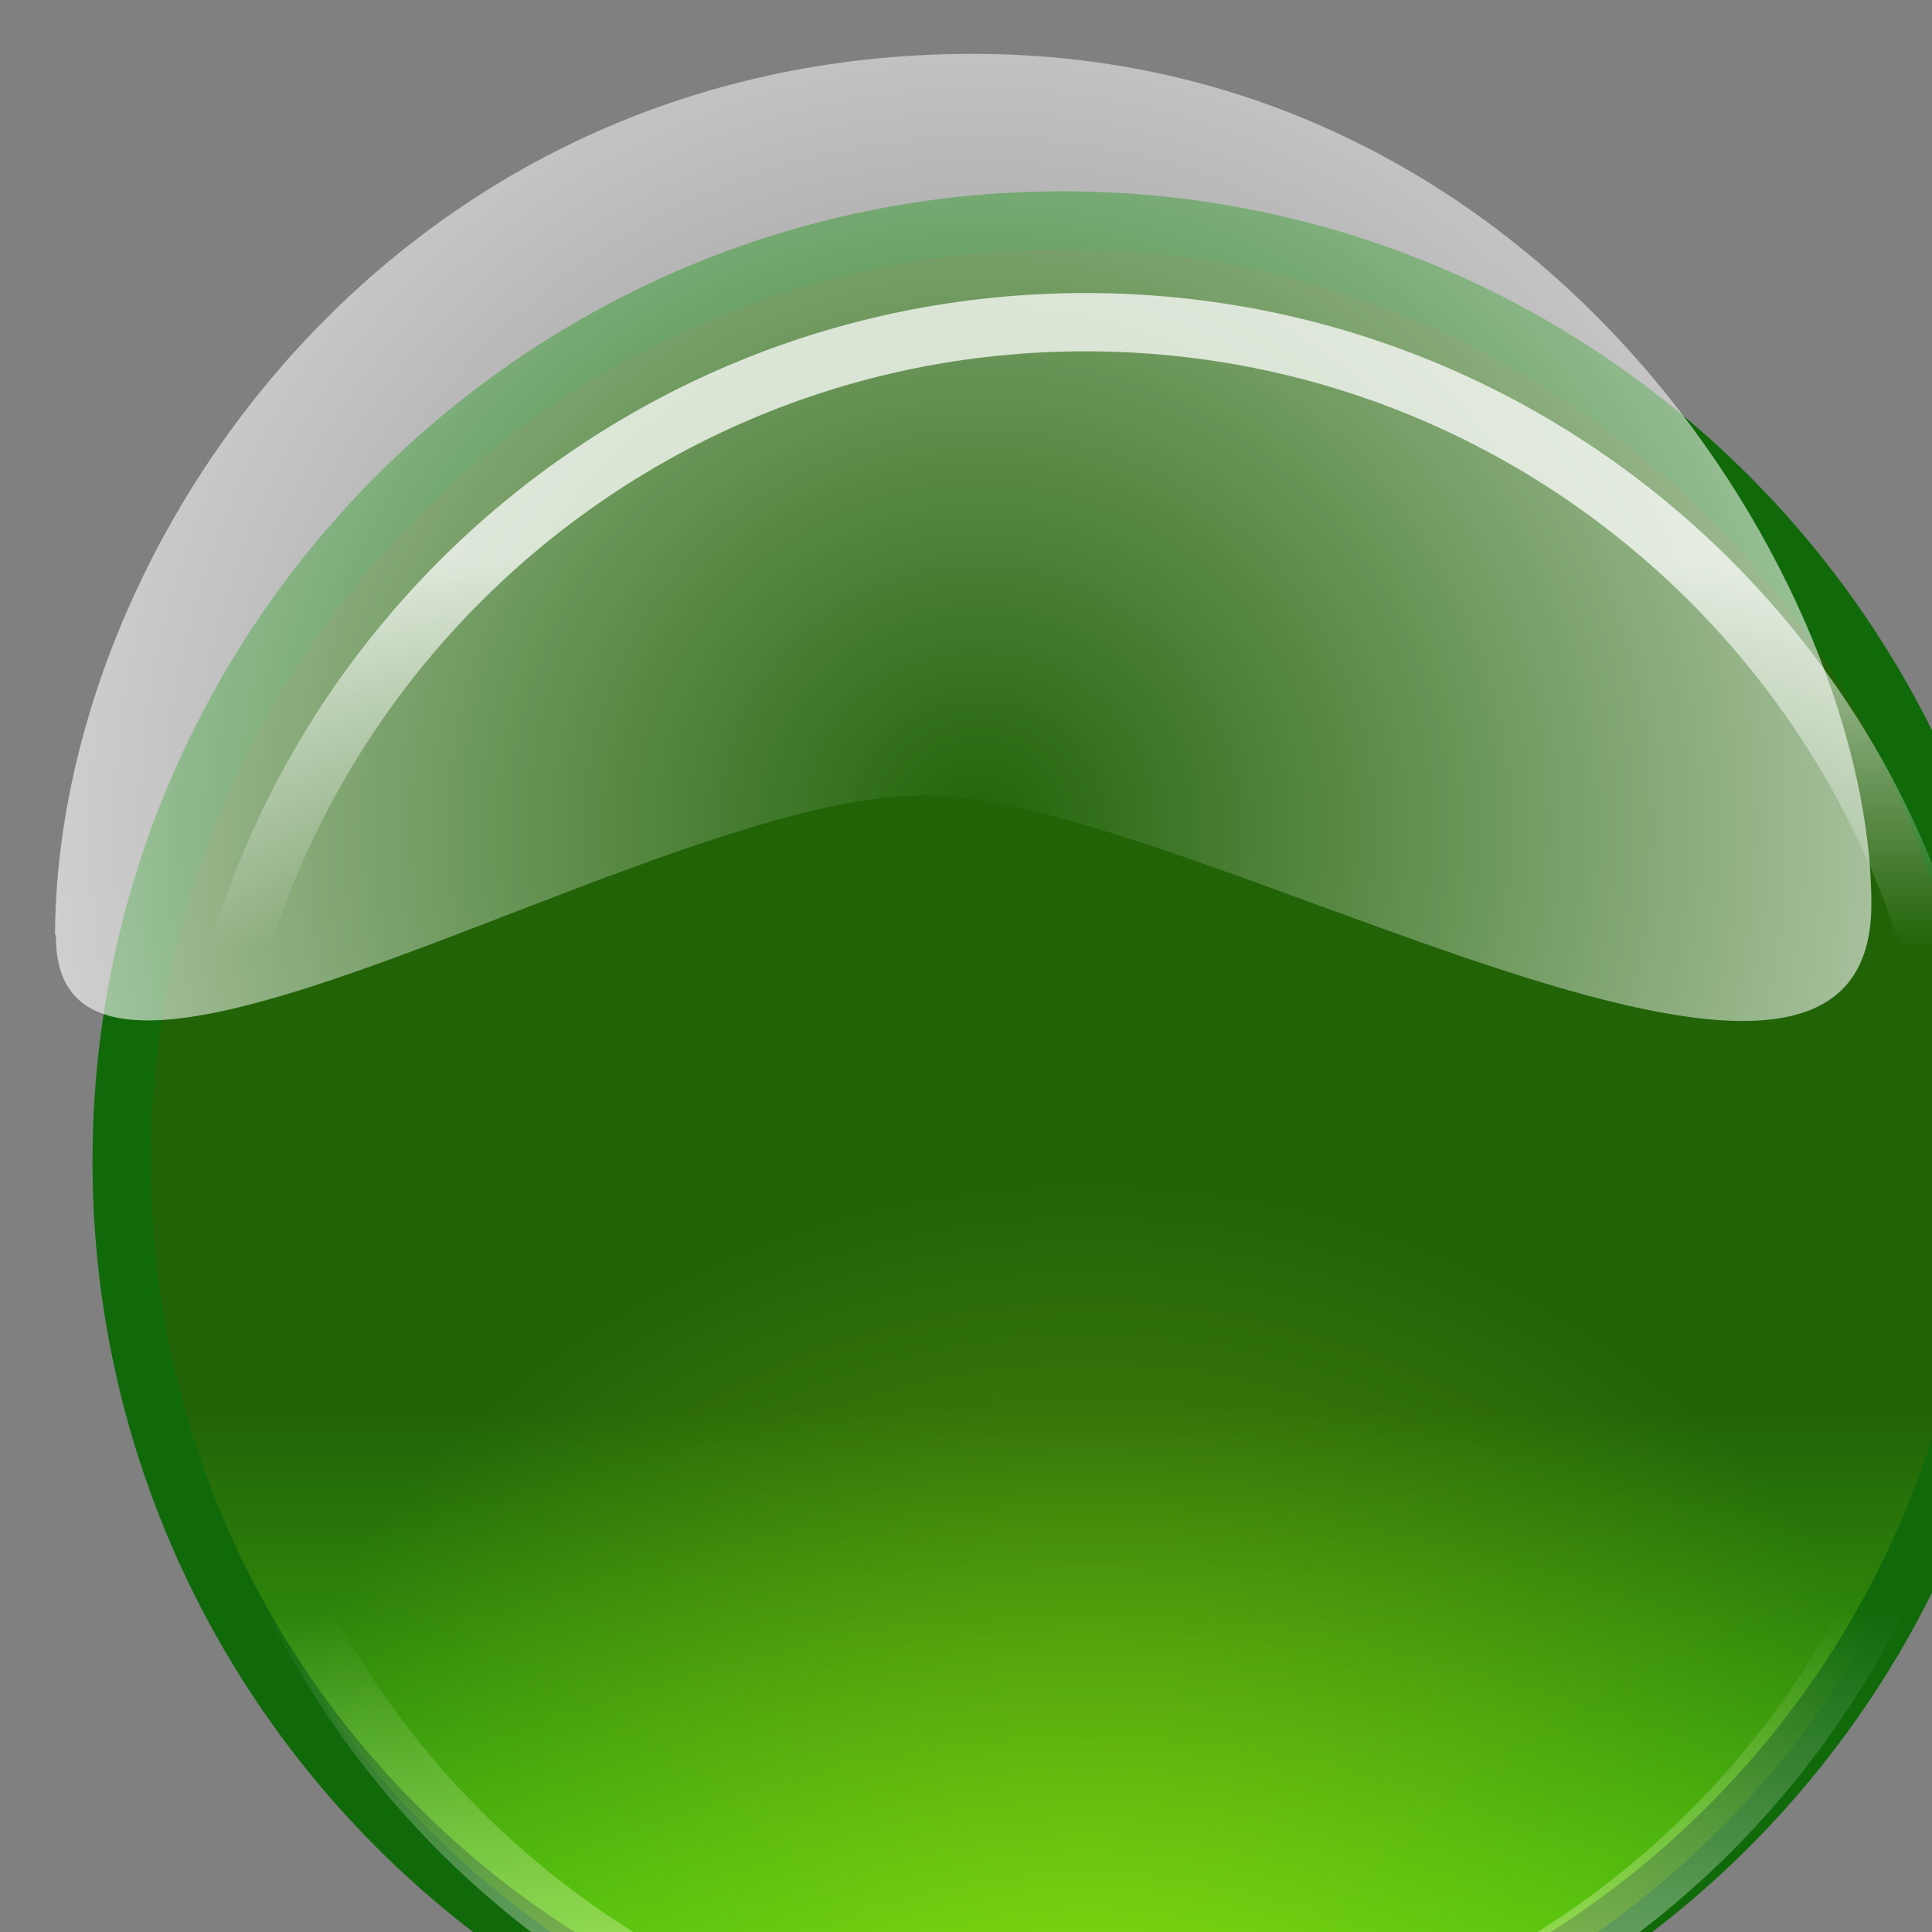 <?xml version="1.0" encoding="UTF-8" standalone="no"?>
<!-- Created with Inkscape (http://www.inkscape.org/) -->

<svg
   xmlns:dc="http://purl.org/dc/elements/1.1/"
   xmlns:cc="http://creativecommons.org/ns#"
   xmlns:rdf="http://www.w3.org/1999/02/22-rdf-syntax-ns#"
   xmlns:svg="http://www.w3.org/2000/svg"
   xmlns="http://www.w3.org/2000/svg"
   xmlns:xlink="http://www.w3.org/1999/xlink"
   xmlns:sodipodi="http://sodipodi.sourceforge.net/DTD/sodipodi-0.dtd"
   xmlns:inkscape="http://www.inkscape.org/namespaces/inkscape"
   width="50.001"
   height="50.001"
   id="svg2"
   version="1.1"
   inkscape:version="0.48.2 r9819"
   sodipodi:docname="wm_logo_button.svg"
   inkscape:export-filename="C:\Users\Joshua\Desktop\play.png"
   inkscape:export-xdpi="1.08"
   inkscape:export-ydpi="1.08">
  <rect width="100%" height="100%" fill="#808080" stroke="none"/>
  <defs
     id="defs4">
    <linearGradient
       inkscape:collect="always"
       xlink:href="#linearGradient3634-4"
       id="linearGradient3648-7"
       gradientUnits="userSpaceOnUse"
       x1="393.036"
       y1="796.312"
       x2="393.036"
       y2="808.755" />
    <linearGradient
       id="linearGradient3634-4">
      <stop
         style="stop-color:#226308;stop-opacity:1;"
         offset="0"
         id="stop3636-0" />
      <stop
         style="stop-color:#4ada12;stop-opacity:1;"
         offset="1"
         id="stop3638-9" />
    </linearGradient>
    <linearGradient
       inkscape:collect="always"
       xlink:href="#linearGradient3821"
       id="linearGradient3048"
       gradientUnits="userSpaceOnUse"
       x1="393.036"
       y1="808.206"
       x2="393.036"
       y2="780.181" />
    <linearGradient
       id="linearGradient3821">
      <stop
         id="stop3823"
         offset="0"
         style="stop-color:#ffffff;stop-opacity:0.5;" />
      <stop
         style="stop-color:#ffffff;stop-opacity:0;"
         offset="0.312"
         id="stop3825" />
      <stop
         id="stop3827"
         offset="0.748"
         style="stop-color:#ffffff;stop-opacity:0;" />
      <stop
         id="stop3829"
         offset="1"
         style="stop-color:#ffffff;stop-opacity:0.75;" />
    </linearGradient>
    <radialGradient
       inkscape:collect="always"
       xlink:href="#linearGradient3964"
       id="radialGradient3970"
       cx="393.289"
       cy="808.219"
       fx="393.289"
       fy="808.219"
       r="16.25"
       gradientUnits="userSpaceOnUse" />
    <linearGradient
       id="linearGradient3964">
      <stop
         id="stop3966"
         offset="0"
         style="stop-color:#c4f112;stop-opacity:0.5;" />
      <stop
         id="stop3968"
         offset="1"
         style="stop-color:#c4f112;stop-opacity:0;" />
    </linearGradient>
    <linearGradient
       id="linearGradient3867">
      <stop
         style="stop-color:#ffffff;stop-opacity:0;"
         offset="0"
         id="stop3875" />
      <stop
         id="stop3871"
         offset="1"
         style="stop-color:#ffffff;stop-opacity:0.75;" />
    </linearGradient>
    <radialGradient
       r="20.67"
       fy="810.387"
       fx="494.676"
       cy="810.387"
       cx="494.676"
       gradientTransform="matrix(0.062,1.3314005e-7,-1.3368062e-7,0.062,442.538,768.326)"
       gradientUnits="userSpaceOnUse"
       id="radialGradient4005"
       xlink:href="#linearGradient3867"
       inkscape:collect="always" />
  </defs>
  <sodipodi:namedview
     id="base"
     pagecolor="#ffffff"
     bordercolor="#666666"
     borderopacity="1.0"
     inkscape:pageopacity="0.0"
     inkscape:pageshadow="2"
     inkscape:zoom="2"
     inkscape:cx="14.325939"
     inkscape:cy="71.983173"
     inkscape:document-units="px"
     inkscape:current-layer="g3644"
     showgrid="false"
     inkscape:window-width="1280"
     inkscape:window-height="748"
     inkscape:window-x="632"
     inkscape:window-y="1192"
     inkscape:window-maximized="1"
     showguides="true"
     inkscape:guide-bbox="true"
     fit-margin-top="0"
     fit-margin-left="0"
     fit-margin-right="0"
     fit-margin-bottom="0" />
  <g
     inkscape:label="Layer 1"
     inkscape:groupmode="layer"
     id="layer1"
     transform="translate(-352.333,-1753.9)">
    <g
       id="g3644"
       transform="matrix(22.709,0,0,22.709,-10368.388,-16813.606)">
      <path
         transform="matrix(0.066,0,0,0.066,447.362,766.679)"
         d="m 409.286,792.005 c 0,8.975 -7.275,16.25 -16.25,16.25 -8.975,0 -16.25,-7.275 -16.25,-16.25 0,-8.975 7.275,-16.25 16.25,-16.25 8.975,0 16.25,7.275 16.25,16.25 z"
         sodipodi:ry="16.25"
         sodipodi:rx="16.25"
         sodipodi:cy="792.00507"
         sodipodi:cx="393.03571"
         id="path3632"
         style="fill:url(#linearGradient3648-7);fill-opacity:1;stroke:#106a0a;stroke-width:1.005;stroke-miterlimit:4;stroke-opacity:1;stroke-dasharray:none"
         sodipodi:type="arc" />
      <path
         sodipodi:type="arc"
         style="fill:none;stroke:url(#linearGradient3048);stroke-width:1.071;stroke-miterlimit:4;stroke-opacity:1;stroke-dasharray:none"
         id="path3898"
         sodipodi:cx="393.03571"
         sodipodi:cy="792.00507"
         sodipodi:rx="16.25"
         sodipodi:ry="16.25"
         d="m 409.286,792.005 c 0,8.975 -7.275,16.25 -16.25,16.25 -8.975,0 -16.25,-7.275 -16.25,-16.25 0,-8.975 7.275,-16.25 16.25,-16.25 8.975,0 16.25,7.275 16.25,16.25 z"
         transform="matrix(0.062,0,0,0.062,448.96,769.898)" />
      <path
         transform="matrix(0.064,0,0,0.064,448.161,768.289)"
         d="m 409.286,792.005 c 0,8.975 -7.275,16.25 -16.25,16.25 -8.975,0 -16.25,-7.275 -16.25,-16.25 0,-8.975 7.275,-16.25 16.25,-16.25 8.975,0 16.25,7.275 16.25,16.25 z"
         sodipodi:ry="16.25"
         sodipodi:rx="16.25"
         sodipodi:cy="792.00507"
         sodipodi:cx="393.03571"
         id="path3632-2"
         style="fill:url(#radialGradient3970);fill-opacity:1;stroke:none"
         sodipodi:type="arc" />
      <path
         inkscape:connector-curvature="0"
         style="fill:url(#radialGradient4005);fill-opacity:1;stroke:none"
         d="m 472.155,818.694 c -0.002,0.289 0.685,-0.163 0.992,-0.16 0.303,0.003 1.077,0.483 1.077,0.124 0,-0.358 -0.366,-0.969 -1.024,-0.969 -0.658,0 -1.044,0.559 -1.046,1.004 z"
         id="path3865"
         sodipodi:nodetypes="sszzs" />
    </g>
    <g
       id="g3846"
       transform="matrix(0.05,0,0,0.052,293.585,1742.981)" />
  </g>
</svg>
